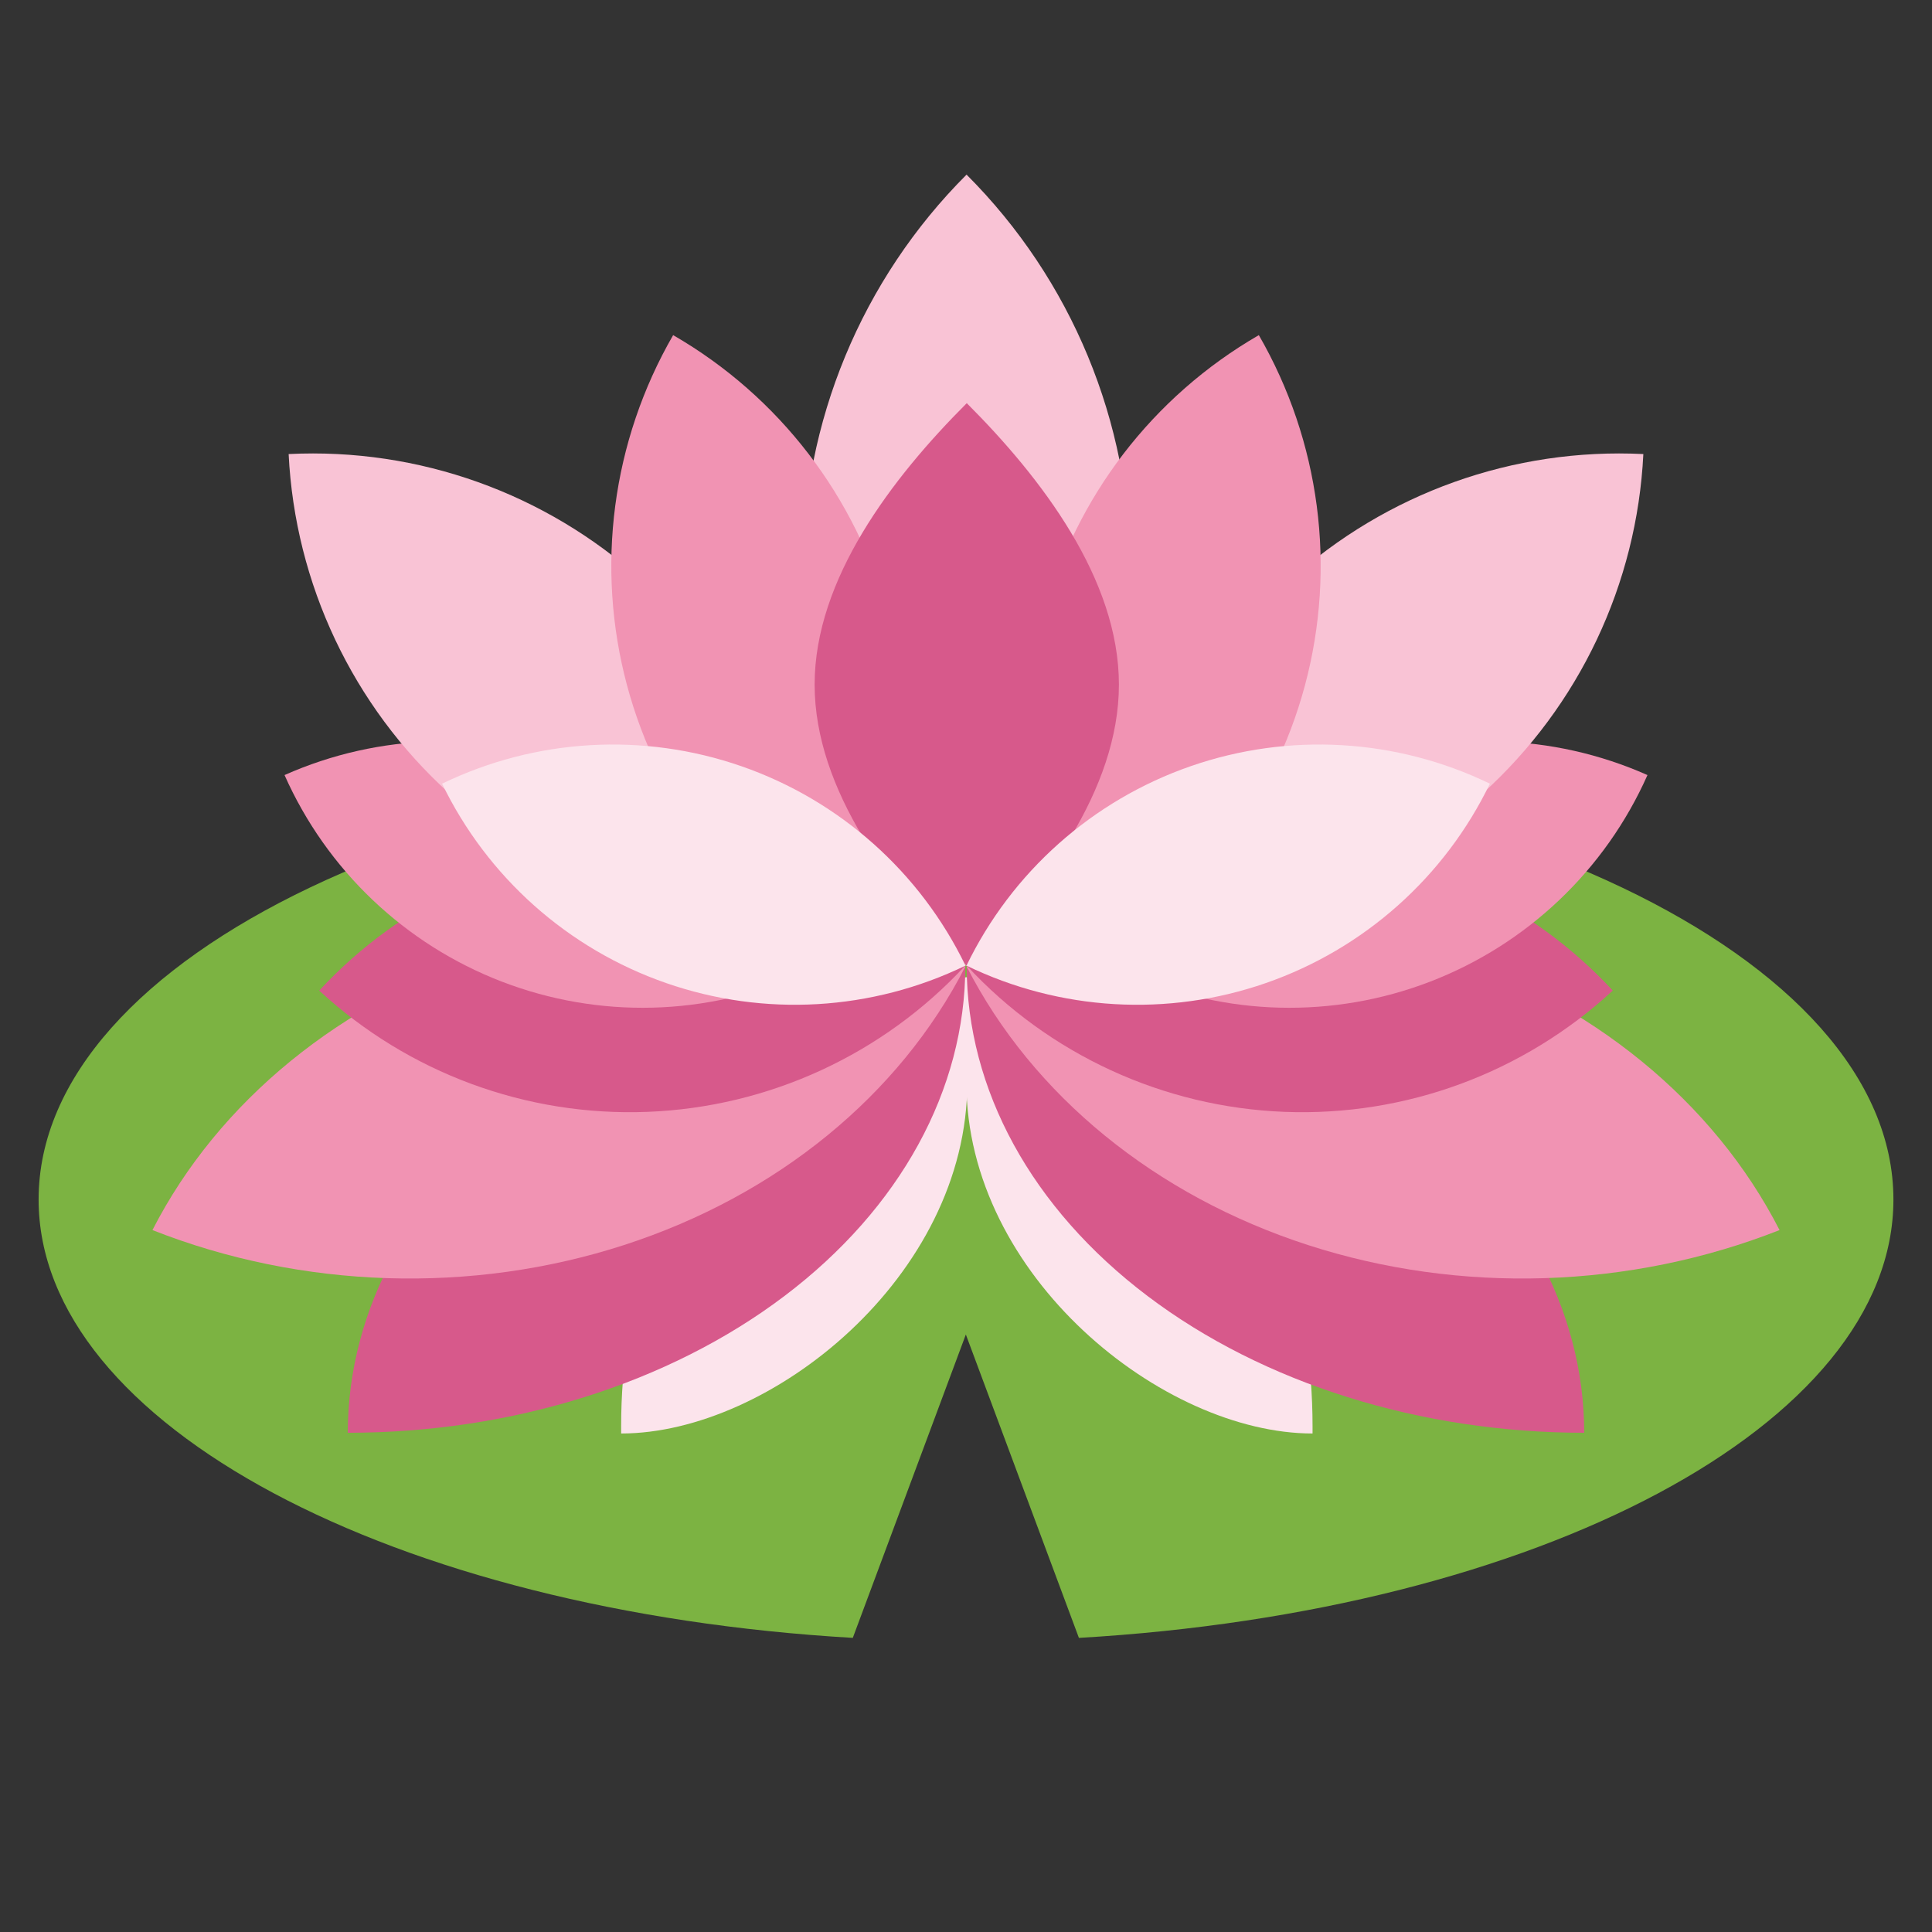 <?xml version='1.0' encoding='utf-8'?>
<svg xmlns="http://www.w3.org/2000/svg" width="128" height="128" version="1.1" xml:space="preserve" style="fill-rule:evenodd;clip-rule:evenodd;stroke-linejoin:round;stroke-miterlimit:2;" viewBox="0 0 128 128"><rect x="0" y="0" width="128" height="128" fill="#333333" stroke="none"/><path d="M56.5,108.513C26.12,106.749 2.558,94.41 2.558,79.472C2.558,63.325 30.089,50.215 64.001,50.215C97.912,50.215 125.444,63.325 125.444,79.472C125.444,94.413 101.872,106.754 71.48,108.514L63.99,88.413L56.5,108.513Z" style="fill:#7cb342;" /><g transform="matrix(0.675,0,0,0.875,20.893,8.018)"><path d="M63.99,64.836L63.99,64.836C45.225,64.836 30.014,80.048 30.014,98.812C30.014,99.179 30.014,99.377 30.014,99.377C30.014,99.377 25.701,99.377 30.014,99.377C44.691,99.377 63.99,87.479 63.99,72.802C63.99,68.187 63.99,64.836 63.99,64.836Z" style="fill:#fce4ec;" /></g><g transform="matrix(-0.675,0,0,0.875,107.219,8.018)"><path d="M63.99,64.836L63.99,64.836C45.225,64.836 30.014,80.048 30.014,98.812C30.014,99.179 30.014,99.377 30.014,99.377C30.014,99.377 25.701,99.377 30.014,99.377C44.691,99.377 63.99,87.479 63.99,72.802C63.99,68.187 63.99,64.836 63.99,64.836Z" style="fill:#fce4ec;" /></g><g transform="matrix(0.831,0,0,0.831,10.796,10.796)"><path d="M93.689,34.311L93.688,34.311C85.814,34.311 78.263,37.439 72.695,43.007C67.128,48.574 64,56.126 64,63.999L64,64L64.001,64C71.874,64 79.426,60.872 84.993,55.305C90.561,49.737 93.689,42.186 93.689,34.312L93.689,34.311Z" style="fill:#ebebeb;" /></g><g transform="matrix(0.883,-0.883,0.883,0.883,-48.987,64)"><path d="M93.689,34.311L93.688,34.311C85.814,34.311 78.263,37.439 72.695,43.007C67.128,48.574 64,56.126 64,63.999L64,64L64.001,64C71.874,64 79.426,60.872 84.993,55.305C90.561,49.737 93.689,42.186 93.689,34.312L93.689,34.311Z" style="fill:#f9c3d5;" /></g><g transform="matrix(1.378,0,0,1.042,-65.149,28.237)"><path d="M93.689,34.311L93.688,34.311C85.814,34.311 78.263,37.439 72.695,43.007C67.128,48.574 64,56.126 64,63.999L64,64L64.001,64C71.874,64 79.426,60.872 84.993,55.305C90.561,49.737 93.689,42.186 93.689,34.312L93.689,34.311Z" style="fill:#d7598b;" /></g><g transform="matrix(-1.378,0,0,1.042,193.149,28.237)"><path d="M93.689,34.311L93.688,34.311C85.814,34.311 78.263,37.439 72.695,43.007C67.128,48.574 64,56.126 64,63.999L64,64L64.001,64C71.874,64 79.426,60.872 84.993,55.305C90.561,49.737 93.689,42.186 93.689,34.312L93.689,34.311Z" style="fill:#d7598b;" /></g><g transform="matrix(-1.259,0.496,0.555,1.084,162.956,-19.624)"><path d="M93.689,34.311L93.688,34.311C85.814,34.311 78.263,37.439 72.695,43.007C67.128,48.574 64,56.126 64,63.999L64,64L64.001,64C71.874,64 79.426,60.872 84.993,55.305C90.561,49.737 93.689,42.186 93.689,34.312L93.689,34.311Z" style="fill:#f193b3;" /></g><g transform="matrix(1.259,0.496,-0.555,1.084,-34.956,-19.624)"><path d="M93.689,34.311L93.688,34.311C85.814,34.311 78.263,37.439 72.695,43.007C67.128,48.574 64,56.126 64,63.999L64,64L64.001,64C71.874,64 79.426,60.872 84.993,55.305C90.561,49.737 93.689,42.186 93.689,34.312L93.689,34.311Z" style="fill:#f193b3;" /></g><g transform="matrix(-0.749,0.693,0.693,0.749,110.434,-26.66)"><path d="M93.689,34.311L93.688,34.311C85.814,34.311 78.263,37.439 72.695,43.007C67.128,48.574 64,56.126 64,63.999L64,64L64.001,64C71.874,64 79.426,60.872 84.993,55.305C90.561,49.737 93.689,42.186 93.689,34.312L93.689,34.311Z" style="fill:#d7598b;" /></g><g transform="matrix(0.749,0.693,-0.693,0.749,17.565,-26.66)"><path d="M93.689,34.311L93.688,34.311C85.814,34.311 78.263,37.439 72.695,43.007C67.128,48.574 64,56.126 64,63.999L64,64L64.001,64C71.874,64 79.426,60.872 84.993,55.305C90.561,49.737 93.689,42.186 93.689,34.312L93.689,34.311Z" style="fill:#d7598b;" /></g><g transform="matrix(-0.355,0.799,0.799,0.355,80.733,-22.506)"><path d="M93.689,34.311L93.688,34.311C85.814,34.311 78.263,37.439 72.695,43.007C67.128,48.574 64,56.126 64,63.999L64,64L64.001,64C71.874,64 79.426,60.872 84.993,55.305C90.561,49.737 93.689,42.186 93.689,34.312L93.689,34.311Z" style="fill:#f193b3;" /></g><g transform="matrix(0.355,0.799,-0.799,0.355,47.267,-22.506)"><path d="M93.689,34.311L93.688,34.311C85.814,34.311 78.263,37.439 72.695,43.007C67.128,48.574 64,56.126 64,63.999L64,64L64.001,64C71.874,64 79.426,60.872 84.993,55.305C90.561,49.737 93.689,42.186 93.689,34.312L93.689,34.311Z" style="fill:#f193b3;" /></g><g transform="matrix(-0.054,1.093,1.093,0.054,42.38,-43.326)"><path d="M93.689,34.311L93.688,34.311C85.814,34.311 78.263,37.439 72.695,43.007C67.128,48.574 64,56.126 64,63.999L64,64L64.001,64C71.874,64 79.426,60.872 84.993,55.305C90.561,49.737 93.689,42.186 93.689,34.312L93.689,34.311Z" style="fill:#f9c3d5;" /></g><g transform="matrix(0.054,1.093,-1.093,0.054,85.619,-43.326)"><path d="M93.689,34.311L93.688,34.311C85.814,34.311 78.263,37.439 72.695,43.007C67.128,48.574 64,56.126 64,63.999L64,64L64.001,64C71.874,64 79.426,60.872 84.993,55.305C90.561,49.737 93.689,42.186 93.689,34.312L93.689,34.311Z" style="fill:#f9c3d5;" /></g><g transform="matrix(0.515,0.892,0.892,-0.515,-6.647,-1.925)"><path d="M93.689,34.311L93.688,34.311C85.814,34.311 78.263,37.439 72.695,43.007C67.128,48.574 64,56.126 64,63.999L64,64L64.001,64C71.874,64 79.426,60.872 84.993,55.305C90.561,49.737 93.689,42.186 93.689,34.312L93.689,34.311Z" style="fill:#f193b3;" /></g><g transform="matrix(-0.515,0.892,-0.892,-0.515,134.646,-1.925)"><path d="M93.689,34.311L93.688,34.311C85.814,34.311 78.263,37.439 72.695,43.007C67.128,48.574 64,56.126 64,63.999L64,64L64.001,64C71.874,64 79.426,60.872 84.993,55.305C90.561,49.737 93.689,42.186 93.689,34.312L93.689,34.311Z" style="fill:#f193b3;" /></g><g transform="matrix(0.628,-0.628,0.628,0.628,-16.333,64)"><path d="M93.689,34.311L93.688,34.311C85.814,34.311 76.387,35.563 70.819,41.13C65.251,46.698 64,56.126 64,63.999L64,64L64.001,64C71.874,64 81.302,62.749 86.87,57.181C92.437,51.613 93.689,42.186 93.689,34.312L93.689,34.311Z" style="fill:#d7598b;" /></g><g transform="matrix(-0.381,0.787,0.787,0.381,72.725,-22.831)"><path d="M93.689,34.311L93.688,34.311C85.814,34.311 78.263,37.439 72.695,43.007C67.128,48.574 64,56.126 64,63.999L64,64L64.001,64C71.874,64 79.426,60.872 84.993,55.305C90.561,49.737 93.689,42.186 93.689,34.312L93.689,34.311Z" style="fill:#fce4ec;" /></g><g transform="matrix(0.381,0.787,-0.787,0.381,55.274,-22.831)"><path d="M93.689,34.311L93.688,34.311C85.814,34.311 78.263,37.439 72.695,43.007C67.128,48.574 64,56.126 64,63.999L64,64L64.001,64C71.874,64 79.426,60.872 84.993,55.305C90.561,49.737 93.689,42.186 93.689,34.312L93.689,34.311Z" style="fill:#fce4ec;" /></g></svg>